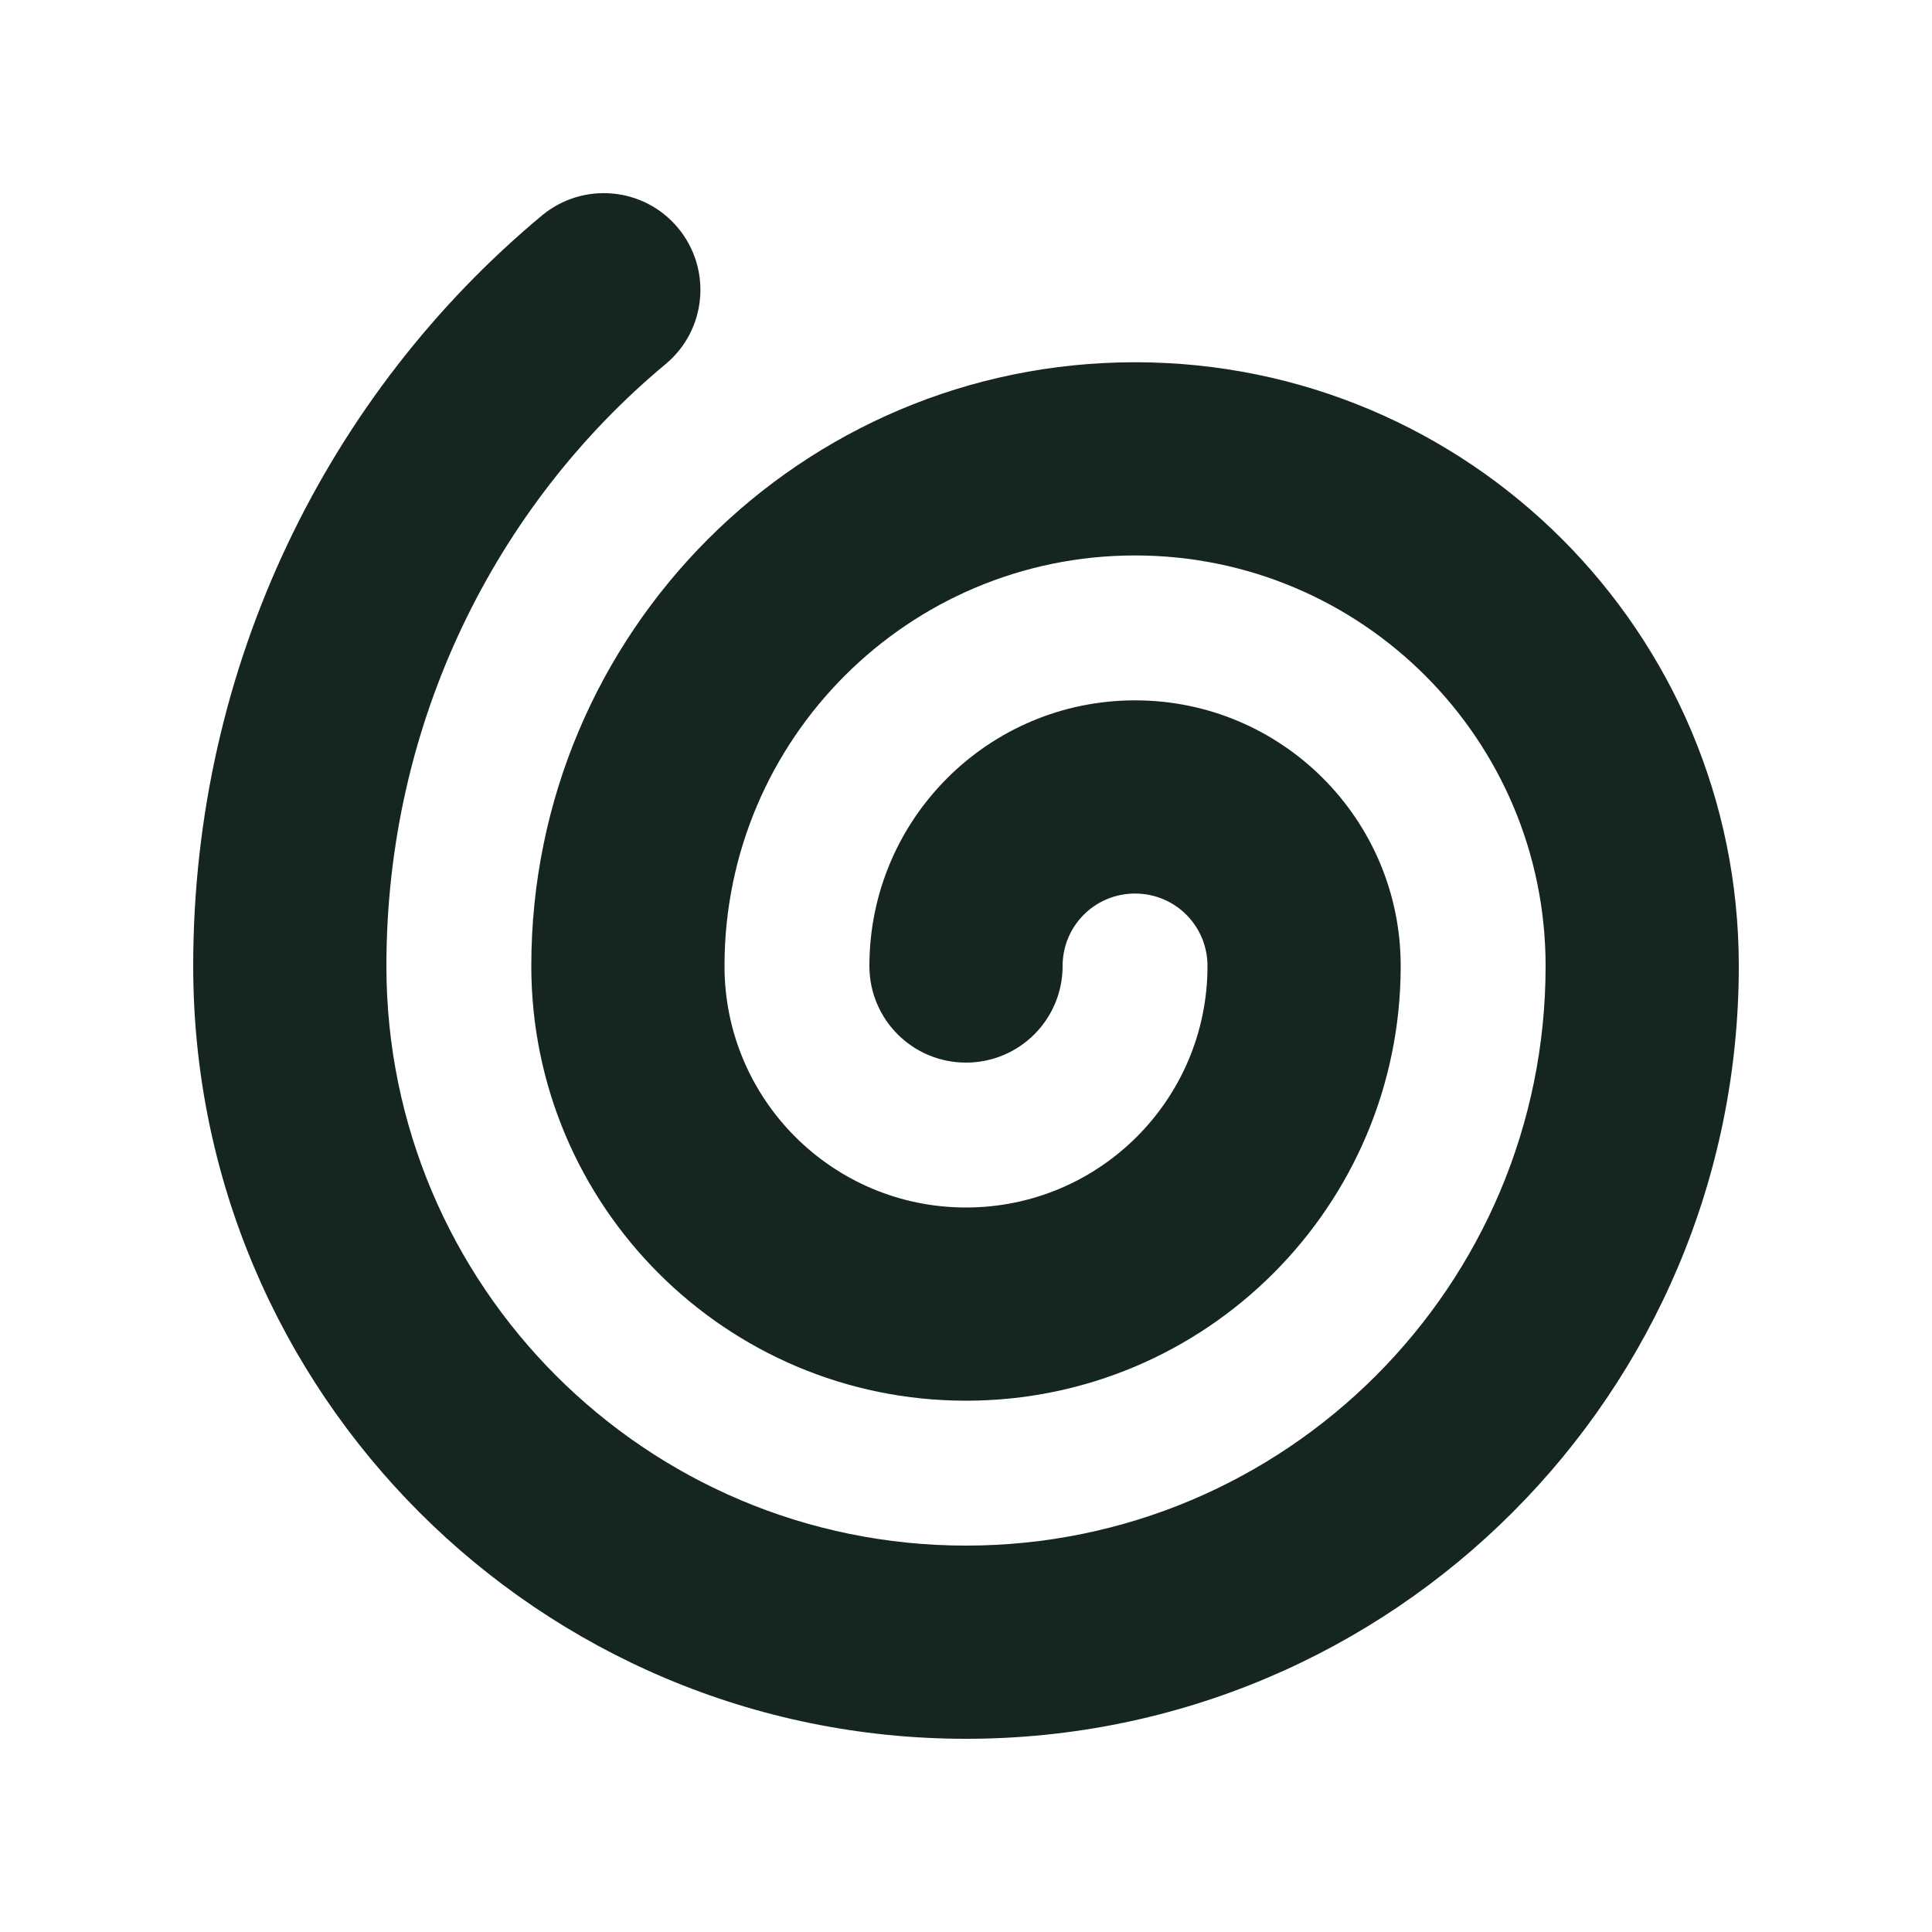 <svg xmlns="http://www.w3.org/2000/svg" viewBox="0 0 640 640"><!--! Font Awesome Free 7.0.0 by @fontawesome - https://fontawesome.com License - https://fontawesome.com/license/free (Icons: CC BY 4.0, Fonts: SIL OFL 1.1, Code: MIT License) Copyright 2025 Fonticons, Inc. --><path fill="#152620" d="M179.5 71.4C193.1 60.1 213.3 61.9 224.6 75.5C235.9 89.1 234.1 109.3 220.5 120.6C164.2 167.5 128 239.2 128 320C128 426 214 512 320 512C426 512 512 426 512 320C512 244.9 451.1 184 376 184C300.9 184 240 244.9 240 320C240 364.2 275.8 400 320 400C364.2 400 400 364.2 400 320C400 306.7 389.3 296 376 296C362.7 296 352 306.7 352 320C352 337.7 337.7 352 320 352C302.3 352 288 337.7 288 320C288 271.4 327.4 232 376 232C424.6 232 464 271.4 464 320C464 399.5 399.5 464 320 464C240.5 464 176 399.5 176 320C176 209.5 265.5 120 376 120C486.5 120 576 209.5 576 320C576 461.4 461.4 576 320 576C178.6 576 64 461.4 64 320C64 219.8 109 130.1 179.5 71.4z"/></svg>